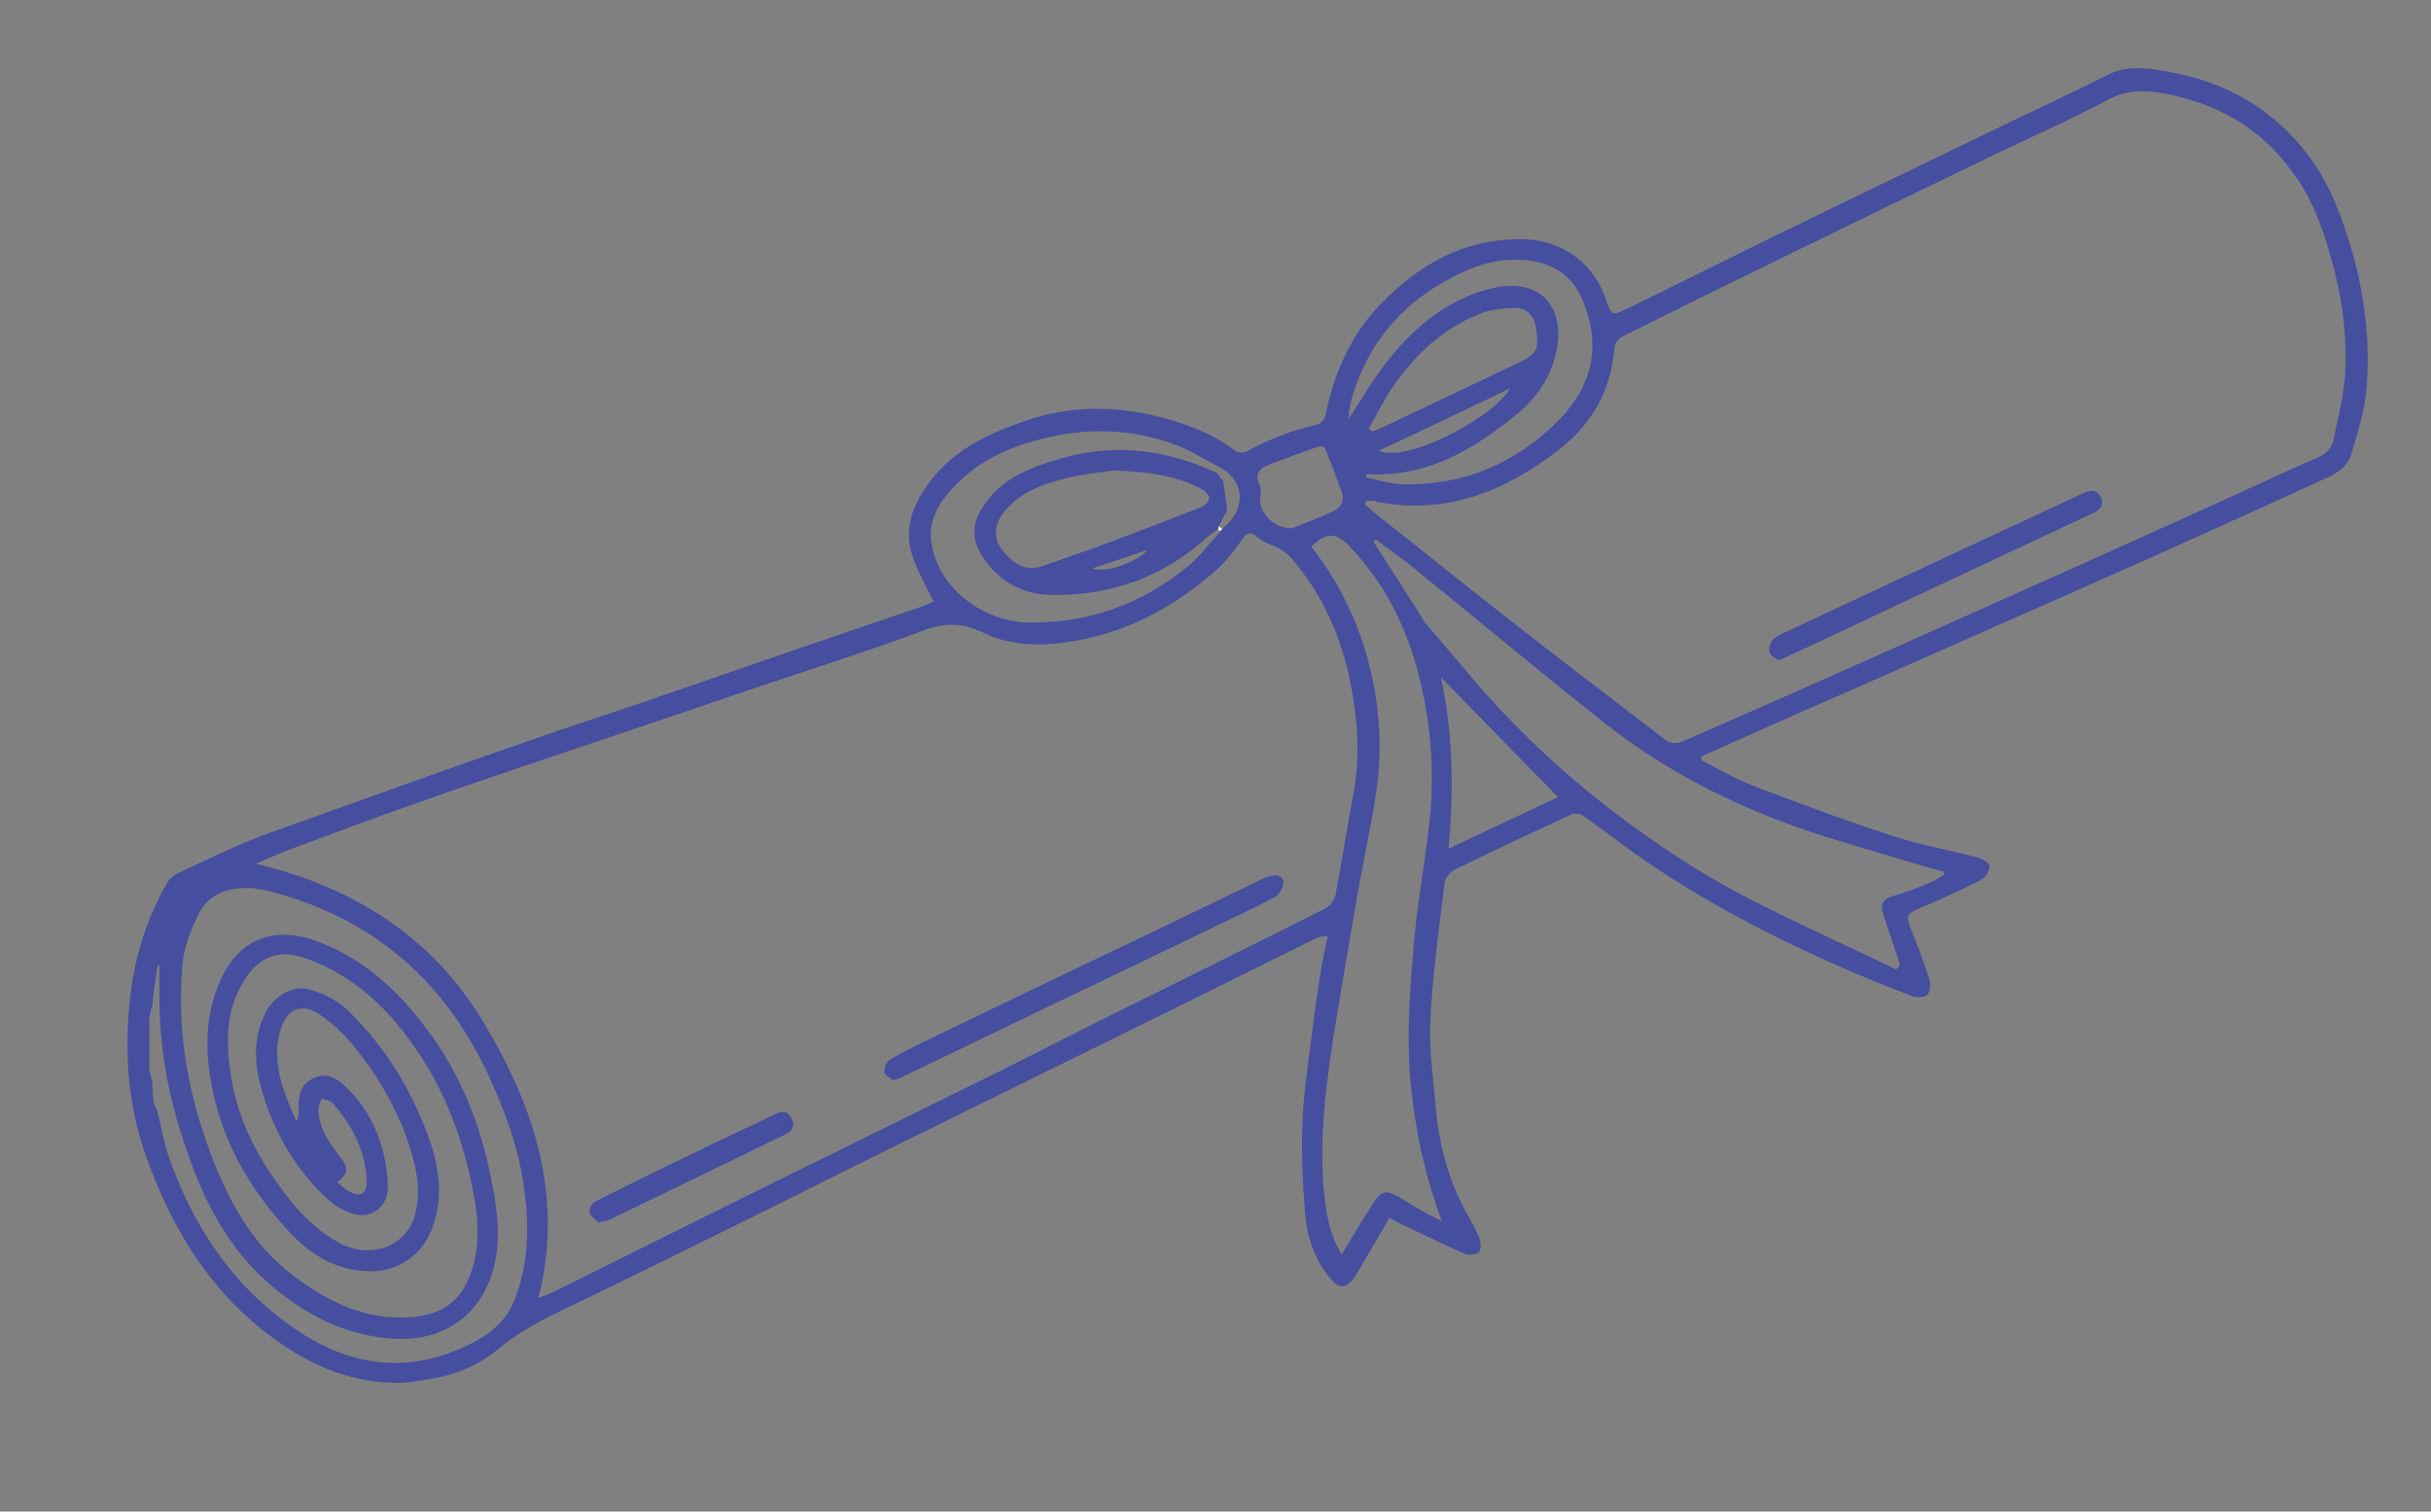 <?xml version="1.0" encoding="utf-8"?>
<!-- Generator: Adobe Illustrator 24.1.0, SVG Export Plug-In . SVG Version: 6.00 Build 0)  -->
<svg version="1.1" id="Calque_1" xmlns="http://www.w3.org/2000/svg" xmlns:xlink="http://www.w3.org/1999/xlink" x="0px" y="0px"
	 viewBox="0 0 529.1 329" style="enable-background:new 0 0 529.1 329;" xml:space="preserve">
<rect x="0" y="0" width="529.1" height="329" fill="#808080" stroke="none"/>
<style type="text/css">
	.st0{fill:#464E9F;}
	.st1{fill:#DAD1DE;}
	.st2{fill:#F7F1EE;}
</style>
<g>
	<path class="st0" d="M370.2,165.4c3.7,1.9,7.4,4.1,11.3,5.6c10,3.8,20.1,7.6,30.3,10.9c6,2,12.4,3.1,18.5,4.7
		c1.1,0.3,2.7,1.2,2.7,1.9c0.1,1-0.9,2.5-1.8,3c-4.5,2.3-9.1,4.4-13.7,6.3c-2.3,1-2.7,1.6-1.8,3.9c1.5,3.8,3,7.6,4.2,11.4
		c0.3,1,0.3,2.7-0.4,3.4c-0.6,0.6-2.4,0.7-3.4,0.3c-5.7-2.2-11.4-4.5-17-7c-14.2-6.3-27.9-13.5-40.8-22.3c-4.6-3.1-9-6.6-13.5-9.8
		c-0.7-0.5-1.9-0.8-2.6-0.5c-8.7,4-17.3,8-25.8,12.2c-0.9,0.5-1.9,1.8-2,2.8c-1.2,10-2.6,19.9-3.1,29.9c-0.3,6.6,0.7,13.2,1.3,19.9
		c0.6,6.7,2.3,13.1,5.1,19.1c1.2,2.6,2.8,5.1,4,7.7c0.5,1.1,0.8,2.6,0.3,3.6c-0.3,0.6-2.3,0.9-3.2,0.5c-4.8-2.1-9.4-4.4-14.1-6.6
		c-0.7-0.3-1.3-0.7-2.3-1.2c-2.4,4.1-4.7,8.1-7.1,12.1c-2.1,3.5-3.8,3.7-6.3,0.4c-3-3.9-4.5-8.4-4.9-13.1
		c-0.6-6.9-0.9-13.9-0.6-20.9c0.3-6.6,1.4-13.2,2.2-19.8c0.5-4.2,1.1-8.4,1.8-12.6c0.4-2.4,0.9-4.7,1.5-7.5c-1,0.2-1.7,0.1-2.3,0.4
		c-15.2,7.5-30.4,15.1-45.7,22.6c-15.2,7.5-30.5,15-45.7,22.5c-14.6,7.2-29.2,14.6-43.9,21.8c-9.9,4.9-19.9,9.8-29.9,14.6
		c-4.8,2.3-9.3,4.9-13.4,8.3c-4.2,3.4-9.1,5.4-14.4,6.2c-2.3,0.4-4.6,0.9-6.9,0.9c-9.5,0-18-3.2-25.7-8.6
		c-14.7-10.1-23.6-24.5-29.4-41c-3.8-10.7-4.6-22-3.5-33.2c0.9-9.1,3.5-17.9,8.1-25.9c0.6-1.1,1.8-2,3-2.5
		c5.8-2.7,11.7-5.6,17.7-7.9C67.9,178,79,174,90.2,170c10.4-3.7,20.7-7.3,31.1-10.9c8-2.7,16-5.3,24-8.1c8.9-3,17.8-6.2,26.7-9.2
		c9.5-3.3,19.1-6.5,28.7-9.8c0.9-0.3,1.8-0.8,2.5-1.1c-1.6-3.2-3.3-6.2-4.4-9.3c-2.4-6.4-0.1-11.9,3.7-16.9
		c5.3-6.9,12.7-10.4,20.7-13.1c9.7-3.4,19.6-3.3,29.4-0.8c5.8,1.5,11.3,3.6,16.2,7.3c0.6,0.5,2,0.5,2.7,0.1
		c4.8-2.7,9.9-4.6,15.3-5.8c0.7-0.2,1.5-1.2,1.7-2c1.8-9.1,5.4-17.3,11.8-24c8.6-9,18.8-14.7,31.6-14.3c8.3,0.2,15.4,5.6,17.8,13.6
		c0.9,2.8,1.3,3,4,1.7c9.7-4.7,19.3-9.5,29-14.3c16.2-7.9,32.3-15.7,48.5-23.5c9.2-4.5,18.6-8.8,27.8-13.4c3.6-1.8,7.4-1.5,11-0.9
		c8,1.2,15.6,3.8,22.3,8.6c8,5.8,13.5,13.4,16.9,22.6c4.6,12.2,6.9,24.8,5.9,37.8c-0.4,4.9-1.9,9.7-3.3,14.4c-1,3.5-4.2,4.8-7.1,6.1
		c-11.1,5.1-22.2,10.1-33.3,15.1c-15.7,7-31.5,14-47.2,20.9c-11.4,5.1-22.9,10.1-34.3,15.1c-6.5,2.9-13,5.8-19.5,8.7
		C370.3,164.9,370.3,165.2,370.2,165.4z M266,115.1c5.5-4.3,5-10.8-1.1-13.7c-2.9-1.5-5.7-3.3-8.8-4.5c-9.3-3.5-18.9-3.9-28.4-1.6
		c-7.8,1.8-15,5-20.5,11.1c-3,3.3-5.2,7.1-4.5,11.7c1.7,10.7,12.1,17.3,21.2,17.4c13,0.2,24.5-4,34.5-12.1c2.7-2.2,4.8-5.1,7.2-7.7
		C265.7,115.5,265.8,115.3,266,115.1z M34.2,241.7c0.9,3.5,1.5,7.2,2.7,10.6c5,13.9,12.7,26,24.6,35c11.8,9,24.7,12.5,39,6.1
		c4.7-2.1,9.1-4.8,11.3-10c3.3-8,3.4-16.2,2.3-24.5c-1.1-8.8-4.2-17.1-7.9-25.1c-9.8-21-25.8-34.4-48.3-40
		c-6.2-1.5-12.2,0.2-14.5,4.8c-1.8,3.6-3.4,7.6-3.7,11.5c-1.2,14,1.1,27.5,6,40.6c4,10.7,9.2,20.4,18.7,27.4
		c8,5.9,16.6,9.8,26.8,8.4c4.7-0.7,8.5-3,10.6-7.7c2.5-5.6,2.5-11.3,1.6-17.1c-1.9-11.3-5.5-22.1-11.8-31.8
		c-6.2-9.5-14-17.4-25-21.3c-5.2-1.8-9.3-1-12.8,3.8c-4.8,6.8-4.7,14.4-3.5,22c1.2,7.4,4.1,14.2,8.2,20.4c4.1,6.2,8.6,12,15.3,15.7
		c7,3.8,14.9,0.7,16.6-6.4c1-3.9,0.6-7.7-0.4-11.6c-2.4-9.2-7-17.3-12.8-24.6c-2.2-2.7-4.9-5.3-7.8-7.2c-4-2.6-7.1-0.9-8.4,3.6
		c-1.2,4.2-0.7,8.4,0.6,12.5c0.8,2.5,1.9,4.8,2.9,7.3c0.6-1.1,0.6-1.9,0.5-2.7c-0.1-2.9,0.4-5.5,3.4-6.8c3-1.3,5.2,0.3,7.1,2.2
		c4.1,4,6.7,8.9,8,14.4c0.6,2.4,0.9,4.9,0.9,7.4c-0.1,4.3-3.8,6.9-7.8,5.5c-1.8-0.6-3.7-1.6-5.1-2.9c-7.1-6.5-11.8-14.6-14.5-23.8
		c-1.6-5.5-2-11.1,0.6-16.6c1.8-3.9,6-6.4,9.4-5.5c3.6,0.9,6.8,2.6,9.4,5.3c7.4,7.4,12.8,16.1,16.5,25.9c2.6,6.9,3.9,13.9,1,21.2
		c-2.2,5.6-7.3,9-13.2,9c-7.8,0-13.6-3.9-18.5-9.4c-8.3-9.2-14.2-19.6-16.3-32c-1.3-7.5-1.1-14.9,2.1-22c3.8-8.5,11-11.7,19.9-8.8
		c10.8,3.6,18.7,11,25.3,19.9c6.8,9.2,11.1,19.6,13.4,30.8c1.4,6.5,2.5,13,1.1,19.7C105.3,286,96.7,292,86,291.4
		c-10.9-0.6-20.1-5.4-28.1-12.6c-9.8-8.8-14.8-20.3-18.6-32.5c-3-9.5-4.6-19.2-4.6-29.2c0-2.3,0-4.7,0-7c-0.1,0-0.3,0-0.4,0
		c-0.3,2.3-0.7,4.6-1,6.9c0,0.6-0.1,1.2-0.1,1.9c-0.2,0.9-0.4,1.8-0.7,2.7c0,3.8,0,7.6,0,11.4c0.2,0.7,0.4,1.5,0.6,2.2
		c0.1,1.6,0.2,3.2,0.3,4.8C33.7,240.5,33.9,241.1,34.2,241.7z M117.2,282.5c1.6-0.6,2.6-0.9,3.5-1.4c13.7-6.8,27.3-13.6,41-20.4
		c18.6-9.2,37.2-18.3,55.8-27.5c11-5.5,21.9-11.1,32.9-16.5c12.6-6.3,25.3-12.5,37.9-18.9c1.1-0.5,2.2-1.9,2.4-3.1
		c1.4-7.2,2.4-14.4,3.8-21.5c1.5-7.7,1.1-15.5-0.3-23.1c-1.9-10.6-6-20.3-13.1-28.6c-0.7-0.8-1.6-1.4-2.5-2
		c-1.5-0.9-3.5-1.3-4.7-2.4c-2-1.8-2.7-0.9-3.9,0.8c-1.6,2.2-3.3,4.4-5.3,6.2c-8.1,7.1-17.1,12.4-27.8,14.8
		c-7.7,1.7-15.5,2.3-22.7-1.1c-4.6-2.2-8.4-2.4-13.1-0.6c-12.3,4.6-24.8,8.5-37.2,12.7c-11.2,3.8-22.4,7.6-33.7,11.4
		c-13.3,4.5-26.6,8.9-39.8,13.6c-9.2,3.2-18.4,6.7-27.6,10.1c-2.4,0.9-4.7,2-7.1,3c21.3,5.1,38.4,15.9,49.6,34.6
		C116.1,240.7,122.8,260.1,117.2,282.5z M297.4,109c-0.1,0.2-0.2,0.5-0.4,0.7c0.6,0.6,1.2,1.1,1.9,1.7c11.2,8.9,22.3,17.8,33.6,26.6
		c9.9,7.7,19.9,15.3,29.8,22.9c1.4,1.1,2.7,1,4.1,0.4c7.3-3.2,14.6-6.4,21.9-9.6c20.8-9.2,41.5-18.5,62.3-27.8
		c17-7.6,34-15.3,51-23.1c2.5-1.1,5.6-1.8,6.3-5.1c0.9-4.7,2.2-9.4,2.5-14.1c0.5-8.7-0.7-17.3-3.1-25.6c-1.8-6.6-4.2-13-8.3-18.5
		c-6.6-9.2-15.7-14.6-26.7-16.9c-4.4-0.9-8.8-1.4-13.3,1c-8,4.3-16.4,8-24.6,11.9c-15.3,7.4-30.6,14.8-45.9,22.3
		c-11.9,5.8-23.7,11.6-35.5,17.5c-0.7,0.4-1.5,1.4-1.6,2.2c-0.7,9.2-4.7,16.6-12,22.3c-11.7,9.1-24.6,14.4-39.8,11.4
		C298.9,108.9,298.1,109,297.4,109z M313.8,265.8c-3.5-9.5-5.6-18.8-6.6-28.5c-1.2-10.6-0.4-21.1,0.5-31.6
		c0.7-8.6,2.3-17.1,3.3-25.7c1.3-10.8,0.6-21.6-2-32.2c-2.7-11.1-7.6-21-15.7-29.3c-2.6-2.7-5-2.5-7.9,0.5
		c7.4,9.4,11.9,20.1,13.9,31.8c1.2,7.3,1.3,14.6,0.2,21.8c-1.1,7.3-2.7,14.5-4,21.8c-1.8,10.5-3.6,20.9-5.3,31.4
		c-1.8,11.6-3.2,23.2-1.9,35c0.5,4.1,1.2,8.1,3.7,12.2c0.7-1.1,1.1-1.7,1.5-2.4c1.8-3,3.6-6,5.5-8.9c1.7-2.6,2.7-2.7,5.4-1.2
		c1.2,0.7,2.4,1.5,3.6,2.2C309.9,263.8,311.8,264.8,313.8,265.8z M412.7,211c0.3-0.3,0.5-0.6,0.8-0.9c-0.2-0.7-0.3-1.4-0.6-2
		c-1-3-2-6-3-9c-0.7-2.1-0.2-3.5,2.2-4.1c2.5-0.7,4.9-1.6,7.3-2.6c1.3-0.5,2.5-1.3,3.7-2c0-0.2-0.1-0.4-0.1-0.7
		c-2.6-0.7-5.2-1.4-7.8-2.2c-9.4-2.9-18.9-5.4-28-8.9c-13.5-5.2-26.3-12-37.8-21.1c-13.8-10.9-27.3-22.2-41-33.3
		c-2.9-2.4-6-4.6-9-6.8c-0.1,0.2-0.3,0.3-0.4,0.5c0.2,0.4,0.4,0.8,0.7,1.2c2.9,4.5,5.8,9.1,8.7,13.6c0.7,1,1.2,2.2,2,3.1
		c3.2,3.8,6.5,7.6,9.7,11.4c9,10.7,19.2,20.3,30.3,28.9c9.6,7.4,19.8,14.1,30.6,19.7C391.4,201.1,402.1,205.9,412.7,211z
		 M297.5,103.2c-0.1,0.2-0.1,0.4-0.2,0.7c2.6,0.5,5.3,1.5,7.9,1.5c13.4,0.3,24.8-4.5,34.2-14.1c7.4-7.6,9.1-16.3,5-26.1
		c-1.9-4.4-5.1-7.2-10-8.2c-5.4-1.1-10.6-0.2-15.5,2c-12.5,5.6-21.1,14.8-24.8,28.1c-0.4,1.3-0.4,2.7-0.7,4.2
		c3.2-4.7,5.8-9.4,9.2-13.5c5.9-7.2,13-12.9,22.3-15.1c10.6-2.4,15.7,4.4,13.9,13.5c-1.1,5.7-4.3,10.4-8.6,13.9
		C320.6,98,310.3,104,297.5,103.2z M315.3,184.7c8.3-3.9,16.1-7.6,23.8-11.2c-8.5-8.7-16.9-17.3-25.5-26.1
		C316.3,159.6,316.4,171.9,315.3,184.7z M297.9,93.3c0.3,0.2,0.5,0.4,0.8,0.6c0.5-0.2,1.1-0.4,1.6-0.6c10-4.7,20-9.5,29.9-14.2
		c4.4-2.1,4.8-2.9,4.1-7.7c-0.3-2.6-2-4.4-4.6-4.4c-2.4,0.1-4.9,0.3-7.1,1.1c-8.4,3.2-14.6,9-19.6,16.3
		C301.1,87.2,299.6,90.3,297.9,93.3z M281.1,115c2.3-0.9,5.6-2.1,8.8-3.6c1.9-0.8,2.8-2.3,2.1-4.4c-1.1-3.1-2.3-6.3-3.6-9.4
		c-0.1-0.3-1-0.6-1.4-0.4c-3.6,1.2-7.2,2.6-10.7,3.9c-2.2,0.8-3.4,2.1-2.1,4.6c0.3,0.7,0.2,1.6,0.1,2.4
		C273.7,111.1,276.9,115,281.1,115z M73.4,257.3c1,0.8,1.5,1.4,2.2,1.8c2.8,1.7,4.3,0.9,4.2-2.3c-0.3-6.5-3.2-11.9-7.4-16.7
		c-0.5-0.6-1.6-0.6-2.4-1c-0.3,0.8-0.7,1.6-0.7,2.4c0.1,4.1,2.4,7.4,4.8,10.4C75.7,253.9,76,255.5,73.4,257.3z M300.1,98.1
		c5.8,2.8,24.8-7,28.6-13.6C319,89.2,309.7,93.6,300.1,98.1z"/>
	<path class="st1" d="M33.2,218.8c-0.2,0.9-0.4,1.8-0.7,2.7C32.7,220.6,32.9,219.7,33.2,218.8z"/>
	<path class="st1" d="M32.5,232.9c0.2,0.7,0.4,1.5,0.6,2.2C32.9,234.4,32.7,233.7,32.5,232.9z"/>
	<path class="st1" d="M33.4,239.9c0.2,0.6,0.5,1.1,0.7,1.7C33.9,241.1,33.7,240.5,33.4,239.9z"/>
	<path class="st2" d="M265.2,114.4c0.2,0.2,0.5,0.5,0.8,0.7c-0.2,0.2-0.3,0.4-0.5,0.5c-0.2-0.2-0.3-0.3-0.5-0.5
		C265.1,114.9,265.2,114.7,265.2,114.4z"/>
	<path class="st0" d="M194.3,235.1c-0.5-0.5-1.7-1-1.8-1.7c-0.1-0.9,0.4-2.3,1.1-2.7c2.8-1.7,5.7-3.1,8.6-4.5
		c15.8-7.6,31.5-15.2,47.3-22.7c8.5-4.1,17-8.2,25.5-12.3c0.2-0.1,0.4-0.2,0.7-0.3c1.4-0.5,3.2-0.7,3.6,0.9c0.2,0.9-0.7,2.8-1.6,3.3
		c-4.1,2.3-8.4,4.2-12.7,6.3c-12.8,6.2-25.6,12.3-38.3,18.4c-10.2,4.9-20.3,9.8-30.5,14.7C195.8,234.8,195.3,234.8,194.3,235.1z"/>
	<path class="st0" d="M130.3,266.1c-0.6-0.6-1.7-1.3-2-2.2c-0.2-0.7,0.6-2.1,1.3-2.4c5.1-2.6,10.2-5.1,15.3-7.6
		c7.4-3.6,14.8-7.1,22.2-10.6c1.7-0.8,3.9-2.5,5.2,0.2c1.3,2.6-1.4,3.4-3,4.2c-12.3,6-24.7,12-37.1,18
		C131.8,265.8,131.3,265.8,130.3,266.1z"/>
	<path class="st0" d="M387.1,143.7c-0.7-0.5-1.7-0.9-1.9-1.6c-0.3-0.7,0-1.8,0.4-2.5c0.4-0.7,1.2-1.1,1.9-1.5
		c12.8-6,25.7-12,38.5-18c9.1-4.2,18.2-8.5,27.3-12.7c1.4-0.7,3-1,3.9,0.7c1,1.9-0.4,3-1.9,3.7c-13.9,6.5-27.7,13-41.6,19.5
		c-8,3.8-16,7.6-24.1,11.3C388.9,143,388.2,143.3,387.1,143.7z"/>
	<path class="st0" d="M267.1,111c-0.6,1.2-1.2,2.3-1.8,3.5c-0.1,0.2-0.1,0.5-0.2,0.7c-0.7,0.5-1.5,1-2.2,1.6
		c-9.7,8.8-21.1,12.9-34.1,12.7c-5.5-0.1-10.2-2.3-13.7-6.6c-4.1-5.1-4.1-9.4,0.3-14.6c4.2-5,10.2-7,16.2-8.7
		c11.5-3.2,22.5-1.6,33.2,3.3c0.5,0.6,0.9,1.2,1.4,1.7 M242.2,102.4c-2.5,0.4-6.6,0.8-10.6,1.8c-5,1.3-9.9,3.1-13.2,7.4
		c-2,2.6-2.2,5.4-0.5,7.8c2.8,3.8,5.8,5,9,3.8c4.5-1.6,9.1-3.1,13.6-4.8c7-2.6,14-5.3,20.9-8c0.8-0.3,1.8-1.3,1.8-2
		c0-0.7-1-1.6-1.8-2C256,103.5,250,102.7,242.2,102.4z M237.8,123.7c2.2,1.2,9.9-1.3,11.9-4C245.8,121,241.9,122.4,237.8,123.7z"/>
</g>
</svg>
